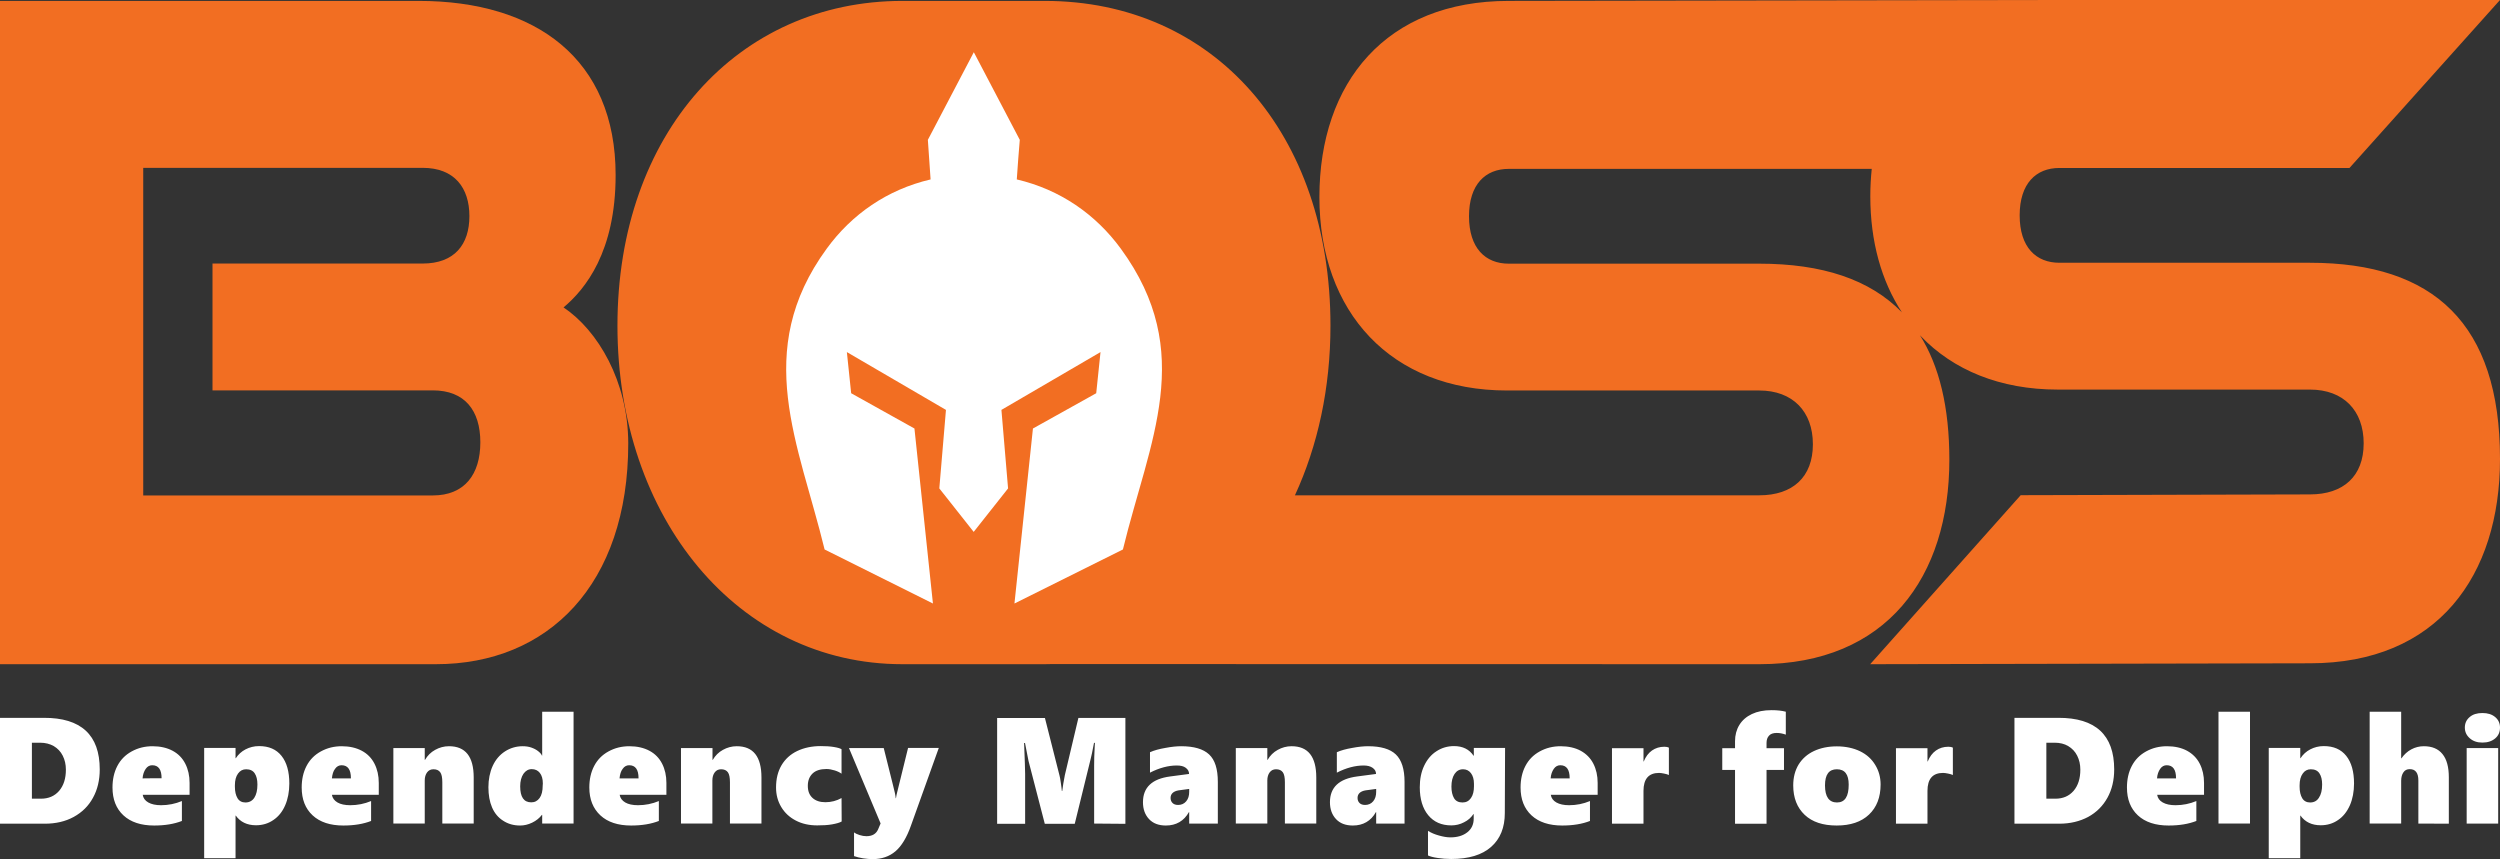 <svg version="1.1" id="Layer_1" xmlns="http://www.w3.org/2000/svg" x="0" y="0" viewBox="0 0 1920 659.8" style="enable-background:new 0 0 1920 659.8" xml:space="preserve"><rect x="0" y="0" width="1920" height="659.8" fill="#333333" stroke="none"/><style>.st0{fill:#f26e22}.st1{fill:#fff}</style><path class="st0" d="M1774.1 201.8h-192.5c-17.9 0-30.5-11.9-30.5-36.4s12.6-36.4 30.5-36.4h222.8L1920 0h-339.5l-421.9.7c-93.9 0-145.3 62.4-145.3 150.7s55 148.5 144.1 148.5h193.7c25.7 0 41.2 16.1 41.2 41.3s-15.5 39.2-41.2 39.2H994.5c17.5-37.9 27.3-82.2 27.3-130.3C1021.8 102.3 932.1.7 802.4.7H693C566.9.7 474.2 102.3 474.2 250.1s92.7 260 218.8 260h109.4c1.8 0 3.5 0 5.3-.1l543.5.1c98 0 145.9-67.3 145.9-157 0-40.3-7.7-72.1-22.7-95.8.2.2.4.5.6.7 24.9 26.1 60.9 41.2 105.4 41.2h193.7c25.7 0 41.2 16.1 41.2 41.3s-15.5 39.2-41.2 39.2l-222.2.6-115.6 129.8 337.8-.7c98 0 145.9-67.3 145.9-157 0-103.6-50.8-150.6-145.9-150.6zm-422.9.7h-192.5c-17.9 0-30.5-11.9-30.5-36.4s12.6-36.4 30.5-36.4h278.8c-.7 6.8-1.1 13.8-1.1 21 0 34.7 8.5 65.1 24.3 89.2-24.7-25.4-61.4-37.4-109.5-37.4z"/><path class="st0" d="M432.8 236.1c16.7-14 40-42.7 40-101.6 0-89-61-133.8-151.2-133.8H0v509.4h334.8c86.1 0 147.7-61 147.7-169.6-.1-47.6-23.4-86.8-49.7-104.4zM332.4 380.5H110V128.9h214.6c24.5 0 35.9 15.4 35.9 37.1 0 21.7-11.4 36.4-35.9 36.4H163.2v97.4h169.2c24.5 0 36.5 15.4 36.5 39.9s-12 40.8-36.5 40.8z"/><g><path class="st1" d="M76.6 590.9c0 8.2-1.7 15.5-5.2 21.8-3.4 6.3-8.4 11.2-14.8 14.7s-13.8 5.2-22.2 5.2H0v-81.3h33.7c28.6-.1 42.9 13.2 42.9 39.6zm-26 .2c0-4-.8-7.5-2.4-10.7-1.6-3.2-3.9-5.6-6.9-7.4-3-1.7-6.5-2.6-10.5-2.6h-6.3v43h6.9c5.9 0 10.5-2 14-6 3.5-4.1 5.2-9.5 5.2-16.3zM109.6 610.4c.4 2.5 1.8 4.5 4.3 5.9s5.7 2.1 9.8 2.1c5.6 0 11-1.1 16-3.2v15.3c-5.9 2.3-13 3.5-21.3 3.5-10.1 0-18-2.6-23.6-7.8s-8.4-12.3-8.4-21.4c0-6.2 1.2-11.7 3.7-16.5s6.1-8.5 11-11.2 10.2-4 16.1-4 11.1 1.2 15.4 3.5c4.3 2.3 7.5 5.6 9.7 9.9s3.3 9.2 3.3 14.8v9.1h-36zm14.5-12.7c0-6.7-2.4-10-7.2-10-2 0-3.7.9-5 2.8s-2.2 4.3-2.4 7.3c0-.1 14.6-.1 14.6-.1zM222.2 601.7c0 6.3-1.1 12-3.2 16.8-2.1 4.9-5.2 8.7-9.1 11.3-3.9 2.7-8.4 4-13.3 4-6.8 0-12-2.5-15.5-7.4h-.2v32.7h-24.1v-84.7h24.1v7.9h.2c1.9-2.9 4.4-5.2 7.5-6.8s6.5-2.5 10.4-2.5c7.5 0 13.2 2.5 17.2 7.5s6 12.1 6 21.2zm-24.5.8c0-3.7-.7-6.5-2.1-8.6s-3.6-3.1-6.6-3.1c-2.6 0-4.6 1.1-6.2 3.3-1.6 2.2-2.4 5.2-2.4 9v1.1c0 3.7.7 6.6 2 8.8s3.4 3.3 6.1 3.3c2.9 0 5.2-1.2 6.8-3.6 1.6-2.5 2.4-5.8 2.4-10.2zM254.9 610.4c.4 2.5 1.9 4.5 4.3 5.9s5.7 2.1 9.8 2.1c5.6 0 11-1.1 16-3.2v15.3c-5.9 2.3-13 3.5-21.3 3.5-10.1 0-18-2.6-23.6-7.8s-8.4-12.3-8.4-21.4c0-6.2 1.2-11.7 3.7-16.5s6.1-8.5 11-11.2 10.2-4 16.1-4 11.1 1.2 15.4 3.5c4.3 2.3 7.5 5.6 9.7 9.9s3.3 9.2 3.3 14.8v9.1h-36zm14.6-12.7c0-6.7-2.4-10-7.2-10-2 0-3.7.9-5 2.8-1.4 1.8-2.1 4.3-2.4 7.3h14.6v-.1zM339.7 632.5v-31.7c0-3.6-.5-6.2-1.6-7.7s-2.8-2.3-5.2-2.3c-2.1 0-3.7.8-4.9 2.4-1.2 1.6-1.8 3.7-1.8 6.2v33.1h-24.1v-58h24.1v9.1h.2c1.9-3.3 4.5-5.9 7.8-7.7 3.2-1.8 6.8-2.8 10.6-2.8 12.7 0 19 8 19 24v35.4h-24.1zM416.4 632.5v-6.7h-.2c-1.9 2.5-4.4 4.5-7.5 6-3.1 1.5-6.2 2.2-9.2 2.2-5 0-9.3-1.2-13.1-3.7-3.8-2.4-6.6-5.8-8.5-10.2s-2.8-9.6-2.8-15.5 1.1-11.6 3.3-16.4 5.4-8.5 9.4-11.1c4-2.6 8.6-4 13.6-4 2.4 0 4.6.3 6.6 1s3.8 1.6 5.3 2.8 2.5 2.3 2.9 3.4h.2v-33.7h24.1v85.9h-24.1zm.5-30.8c0-3.5-.8-6.2-2.3-8.1s-3.6-2.9-6.2-2.9-4.7 1.2-6.4 3.6c-1.6 2.4-2.5 5.6-2.5 9.6 0 8.2 2.8 12.3 8.5 12.3 2.7 0 4.8-1.1 6.4-3.3 1.6-2.2 2.4-5.4 2.4-9.7l.1-1.5zM475.9 610.4c.4 2.5 1.9 4.5 4.3 5.9s5.7 2.1 9.8 2.1c5.6 0 11-1.1 16-3.2v15.3c-5.9 2.3-13 3.5-21.3 3.5-10.1 0-18-2.6-23.6-7.8-5.6-5.2-8.5-12.3-8.5-21.4 0-6.2 1.2-11.7 3.7-16.5s6.1-8.5 11-11.2 10.2-4 16.1-4 11.1 1.2 15.4 3.5c4.3 2.3 7.5 5.6 9.7 9.9s3.3 9.2 3.3 14.8v9.1h-35.9zm14.5-12.7c0-6.7-2.4-10-7.2-10-2 0-3.7.9-5 2.8-1.4 1.8-2.1 4.3-2.4 7.3h14.6v-.1zM560.6 632.5v-31.7c0-3.6-.5-6.2-1.6-7.7s-2.8-2.3-5.2-2.3c-2.1 0-3.7.8-4.9 2.4s-1.8 3.7-1.8 6.2v33.1H523v-58h24.2v9.1h.2c1.9-3.3 4.5-5.9 7.8-7.7 3.2-1.8 6.8-2.8 10.6-2.8 12.7 0 19 8 19 24v35.4h-24.2zM646.4 630.9c-1.5.9-4 1.6-7.3 2.2-3.3.6-7.2.8-11.5.8-6.1 0-11.6-1.2-16.4-3.7s-8.5-5.9-11.2-10.4-4-9.5-4-15c0-6.7 1.4-12.3 4.2-17.1 2.8-4.7 6.8-8.4 12-10.9s11.3-3.8 18.1-3.8c3.8 0 7.2.2 10.2.7s4.9 1.1 5.8 1.7v18.8c-1.2-.9-3-1.8-5.2-2.5-2.3-.7-4.4-1.1-6.3-1.1-4.7 0-8.3 1.1-10.7 3.4s-3.7 5.4-3.7 9.5 1.2 7.1 3.6 9.3c2.4 2.2 5.7 3.3 9.9 3.3 4.5 0 8.6-1.1 12.4-3.2l.1 18zM670.2 659.8c-2.3 0-4.7-.2-7.3-.6s-4.9-1-7-1.7v-18.2c.9.7 2.3 1.4 4.2 2s3.6.9 5.3.9c4.5 0 7.5-1.8 9-5.3l1.9-4.5-24.3-57.9h26.7l7 28c1.4 5.2 2.1 8.7 2.2 10.5h.2c.1-.8.3-1.8.5-2.8.2-1 3.2-12.9 8.8-35.8H721l-21.4 59.7c-3.2 9.1-7.2 15.7-11.9 19.7s-10.6 6-17.5 6zM840.3 632.5V588c0-4.2.1-8.8.4-13.8l.2-3.7h-.7c-1.2 6.4-2.1 10.8-2.8 13.3l-12 48.9h-23l-12.5-48.3c-.3-1.2-1.2-5.8-2.7-13.8h-.7c.5 12.7.8 20.6.8 23.8v38.3h-21.5v-81.3h36.7l11.2 44.2c.3.9.6 2.8 1 5.5.4 2.8.7 4.9.8 6.4h.3c.4-3.4 1.1-7.5 2-12.2l10.4-43.9h36.1v81.3l-24-.2zM913.3 632.5v-8.8h-.2c-3.8 6.8-9.8 10.3-17.7 10.3-5.5 0-9.8-1.6-12.9-4.9s-4.7-7.6-4.7-13c0-11.4 7-18 21-19.8l14.4-1.9c0-1.9-.8-3.4-2.5-4.7s-4-1.8-6.9-1.8c-6.5 0-13.4 1.8-20.6 5.5v-15.7c3.1-1.4 7.1-2.5 11.8-3.3 4.7-.9 8.8-1.3 12.1-1.3 9.9 0 17 2.1 21.5 6.3s6.7 11.2 6.7 21.1v32h-22zM899 612.8c0 1.6.5 2.9 1.5 3.9s2.4 1.5 4.3 1.5c2.5 0 4.6-.9 6.2-2.8s2.3-4.3 2.3-7.3v-2.2l-8.2 1.1c-4 .7-6.1 2.7-6.1 5.8zM986.8 632.5v-31.7c0-3.6-.5-6.2-1.6-7.7s-2.8-2.3-5.2-2.3c-2.1 0-3.7.8-4.9 2.4-1.2 1.6-1.8 3.7-1.8 6.2v33.1h-24.2v-58h24.2v9.1h.2c1.9-3.3 4.5-5.9 7.8-7.7 3.2-1.8 6.8-2.8 10.6-2.8 12.7 0 19 8 19 24v35.4h-24.1zM1056.9 632.5v-8.8h-.2c-3.8 6.8-9.8 10.3-17.7 10.3-5.5 0-9.8-1.6-12.9-4.9s-4.7-7.6-4.7-13c0-11.4 7-18 21-19.8l14.4-1.9c0-1.9-.8-3.4-2.6-4.7-1.7-1.2-4-1.8-6.9-1.8-6.5 0-13.4 1.8-20.6 5.5v-15.7c3.1-1.4 7.1-2.5 11.8-3.3 4.7-.9 8.8-1.3 12.1-1.3 9.9 0 17 2.1 21.4 6.3s6.7 11.2 6.7 21.1v32h-21.8zm-14.3-19.7c0 1.6.5 2.9 1.5 3.9s2.4 1.5 4.3 1.5c2.5 0 4.6-.9 6.2-2.8 1.6-1.9 2.3-4.3 2.3-7.3v-2.2l-8.2 1.1c-4 .7-6.1 2.7-6.1 5.8zM1155.7 624.4c0 11.2-3.5 19.8-10.5 26-7 6.2-17.2 9.3-30.7 9.3-3.6 0-7.1-.3-10.5-.8s-5.8-1.2-7.3-1.9v-18.9c2.4 1.5 5.2 2.7 8.5 3.6 3.2.9 6.1 1.4 8.7 1.4 5.4 0 9.7-1.3 13-3.9s4.9-6.1 4.9-10.4v-3.6h-.2c-1.7 2.6-4.1 4.8-7.2 6.3-3 1.6-6.3 2.4-9.8 2.4-7.5 0-13.4-2.6-17.7-7.8-4.3-5.2-6.5-12.4-6.5-21.5 0-6.3 1.1-11.8 3.4-16.6s5.4-8.5 9.5-11.1c4-2.6 8.5-3.9 13.4-3.9 6.7 0 11.7 2.5 15 7.4h.2v-6h24l-.2 50zm-23.7-22.5c0-3.4-.8-6.1-2.3-8.1s-3.6-3-6.1-3c-2.7 0-4.9 1.2-6.5 3.6s-2.4 5.7-2.4 9.7c0 3.7.7 6.7 2 8.9s3.5 3.3 6.5 3.3c2.8 0 4.9-1.1 6.5-3.4s2.3-5.3 2.3-9v-2zM1191 610.4c.4 2.5 1.8 4.5 4.3 5.9 2.5 1.4 5.7 2.1 9.8 2.1 5.6 0 11-1.1 16-3.2v15.3c-5.9 2.3-13 3.5-21.3 3.5-10.1 0-18-2.6-23.6-7.8s-8.4-12.3-8.4-21.4c0-6.2 1.2-11.7 3.7-16.5s6.1-8.5 11-11.2 10.2-4 16.1-4 11.2 1.2 15.4 3.5 7.5 5.6 9.7 9.9 3.3 9.2 3.3 14.8v9.1h-36zm14.5-12.7c0-6.7-2.4-10-7.2-10-2 0-3.7.9-5 2.8s-2.2 4.3-2.4 7.3h14.6zM1281.7 595.2c-.9-.4-2.1-.8-3.7-1.1-1.6-.3-2.8-.5-3.8-.5-8 0-12 4.6-12 13.8v25.2H1238v-58h24.2v10.2h.2c1.5-3.7 3.6-6.5 6.3-8.4 2.7-1.9 5.9-2.9 9.5-2.9 1.3 0 2.5.2 3.5.7v21zM1371.5 564.2c-2.5-.9-4.8-1.3-7-1.3-2.7 0-4.7.7-5.9 2.1-1.3 1.4-1.9 3.2-1.9 5.6v4h13.4v16.7h-13.4v41.3h-24.2v-41.3h-9.8v-16.7h9.8v-5.3c0-4.7 1.1-8.9 3.3-12.5 2.2-3.6 5.4-6.4 9.6-8.4s9.2-3 15.2-3c4.3 0 7.9.4 10.9 1.2v17.6zM1444.3 602.5c0 9.8-3 17.5-8.9 23.1s-14.2 8.4-24.8 8.4-18.8-2.7-24.6-8.2-8.8-13-8.8-22.6c0-6.2 1.4-11.5 4.1-16 2.8-4.5 6.7-8 11.8-10.4 5.1-2.4 11-3.6 17.6-3.6s12.8 1.3 17.9 3.8 8.9 6 11.6 10.5c2.7 4.4 4.1 9.4 4.1 15zm-24.5.1c0-7.9-3-11.8-9.1-11.8s-9.1 4.1-9.1 12.4c0 8.7 3.1 13.1 9.2 13.1s9-4.6 9-13.7zM1499.8 595.2c-.9-.4-2.1-.8-3.7-1.1-1.6-.3-2.8-.5-3.8-.5-8 0-12 4.6-12 13.8v25.2h-24.2v-58h24.2v10.2h.2c1.5-3.7 3.6-6.5 6.3-8.4 2.7-1.9 5.9-2.9 9.5-2.9 1.3 0 2.5.2 3.5.7v21zM1623.7 590.9c0 8.2-1.7 15.5-5.2 21.8-3.5 6.3-8.4 11.2-14.8 14.7-6.4 3.4-13.8 5.2-22.2 5.2h-34.4v-81.3h33.7c28.6-.1 42.9 13.2 42.9 39.6zm-26 .2c0-4-.8-7.5-2.4-10.7-1.6-3.2-3.9-5.6-6.9-7.4s-6.5-2.6-10.5-2.6h-6.3v43h6.9c5.9 0 10.5-2 14-6 3.5-4.1 5.2-9.5 5.2-16.3zM1656.7 610.4c.4 2.5 1.8 4.5 4.3 5.9 2.5 1.4 5.7 2.1 9.8 2.1 5.6 0 11-1.1 16-3.2v15.3c-5.9 2.3-13 3.5-21.3 3.5-10.1 0-18-2.6-23.6-7.8s-8.4-12.3-8.4-21.4c0-6.2 1.2-11.7 3.7-16.5s6.1-8.5 11-11.2 10.2-4 16.1-4 11.2 1.2 15.4 3.5 7.5 5.6 9.7 9.9 3.3 9.2 3.3 14.8v9.1h-36zm14.5-12.7c0-6.7-2.4-10-7.2-10-2 0-3.7.9-5 2.8s-2.2 4.3-2.4 7.3h14.6zM1703.8 632.5v-85.9h24.2v85.9h-24.2zM1807.9 601.7c0 6.3-1.1 12-3.2 16.8-2.2 4.9-5.2 8.7-9.1 11.3-3.9 2.7-8.3 4-13.3 4-6.8 0-12-2.5-15.5-7.4h-.2v32.7h-24.2v-84.7h24.2v7.9h.2c1.9-2.9 4.4-5.2 7.5-6.8 3.1-1.6 6.5-2.5 10.4-2.5 7.5 0 13.2 2.5 17.2 7.5s6 12.1 6 21.2zm-24.5.8c0-3.7-.7-6.5-2.1-8.6s-3.6-3.1-6.6-3.1c-2.6 0-4.7 1.1-6.2 3.3-1.6 2.2-2.4 5.2-2.4 9v1.1c0 3.7.7 6.6 2 8.8s3.4 3.3 6.1 3.3c2.9 0 5.2-1.2 6.7-3.6 1.7-2.5 2.5-5.8 2.5-10.2zM1857.3 632.5v-33.1c0-5.8-2.2-8.7-6.6-8.7-2.2 0-3.8.8-4.9 2.5-1.1 1.6-1.7 3.8-1.7 6.3v33h-24.2v-85.9h24.2v35.8h.2c2.1-3 4.6-5.3 7.6-6.9s6.2-2.4 9.6-2.4c6.3 0 11.1 2 14.3 6 3.3 4 4.9 10 4.9 17.8v35.7l-23.4-.1zM1920 558.8c0 3.4-1.2 6.2-3.7 8.3-2.5 2.1-5.7 3.2-9.8 3.2s-7.2-1.1-9.7-3.3-3.8-4.9-3.8-8.2 1.2-6 3.7-8.1c2.4-2.1 5.7-3.1 9.8-3.1s7.3 1 9.8 3.1c2.5 2.1 3.7 4.8 3.7 8.1zm-25.6 73.7v-58h24.2v58h-24.2zM780.9 137.8c33.3 7.8 60.6 26.8 79.9 53.2 58.3 79.8 21.9 147.5 1.6 231-27.7 13.8-55.5 27.7-83.3 41.5 4.8-44.8 9.5-89.6 14.2-134.4 16.2-9 32.4-18.1 48.6-27.1 1.1-10.5 2.2-21 3.3-31.6-25.3 14.8-50.7 29.6-76.1 44.4l5.1 60.3-26.4 33.4-26.4-33.4 5.1-60.3c-25.3-14.8-50.7-29.6-76.1-44.4 1.1 10.5 2.2 21.1 3.3 31.6 16.2 9 32.4 18.1 48.6 27.1 4.8 44.8 9.5 89.6 14.2 134.4-27.7-13.9-55.5-27.7-83.2-41.5-19.8-81.4-55.9-152.2 1.6-231 19.2-26.4 46.5-45.4 79.8-53.2-.7-10.1-1.4-20.2-2.1-30.4 11.8-22.4 23.5-44.9 35.3-67.3 11.8 22.4 23.5 44.9 35.3 67.3-.9 10.2-1.6 20.3-2.3 30.4z"/></g></svg>